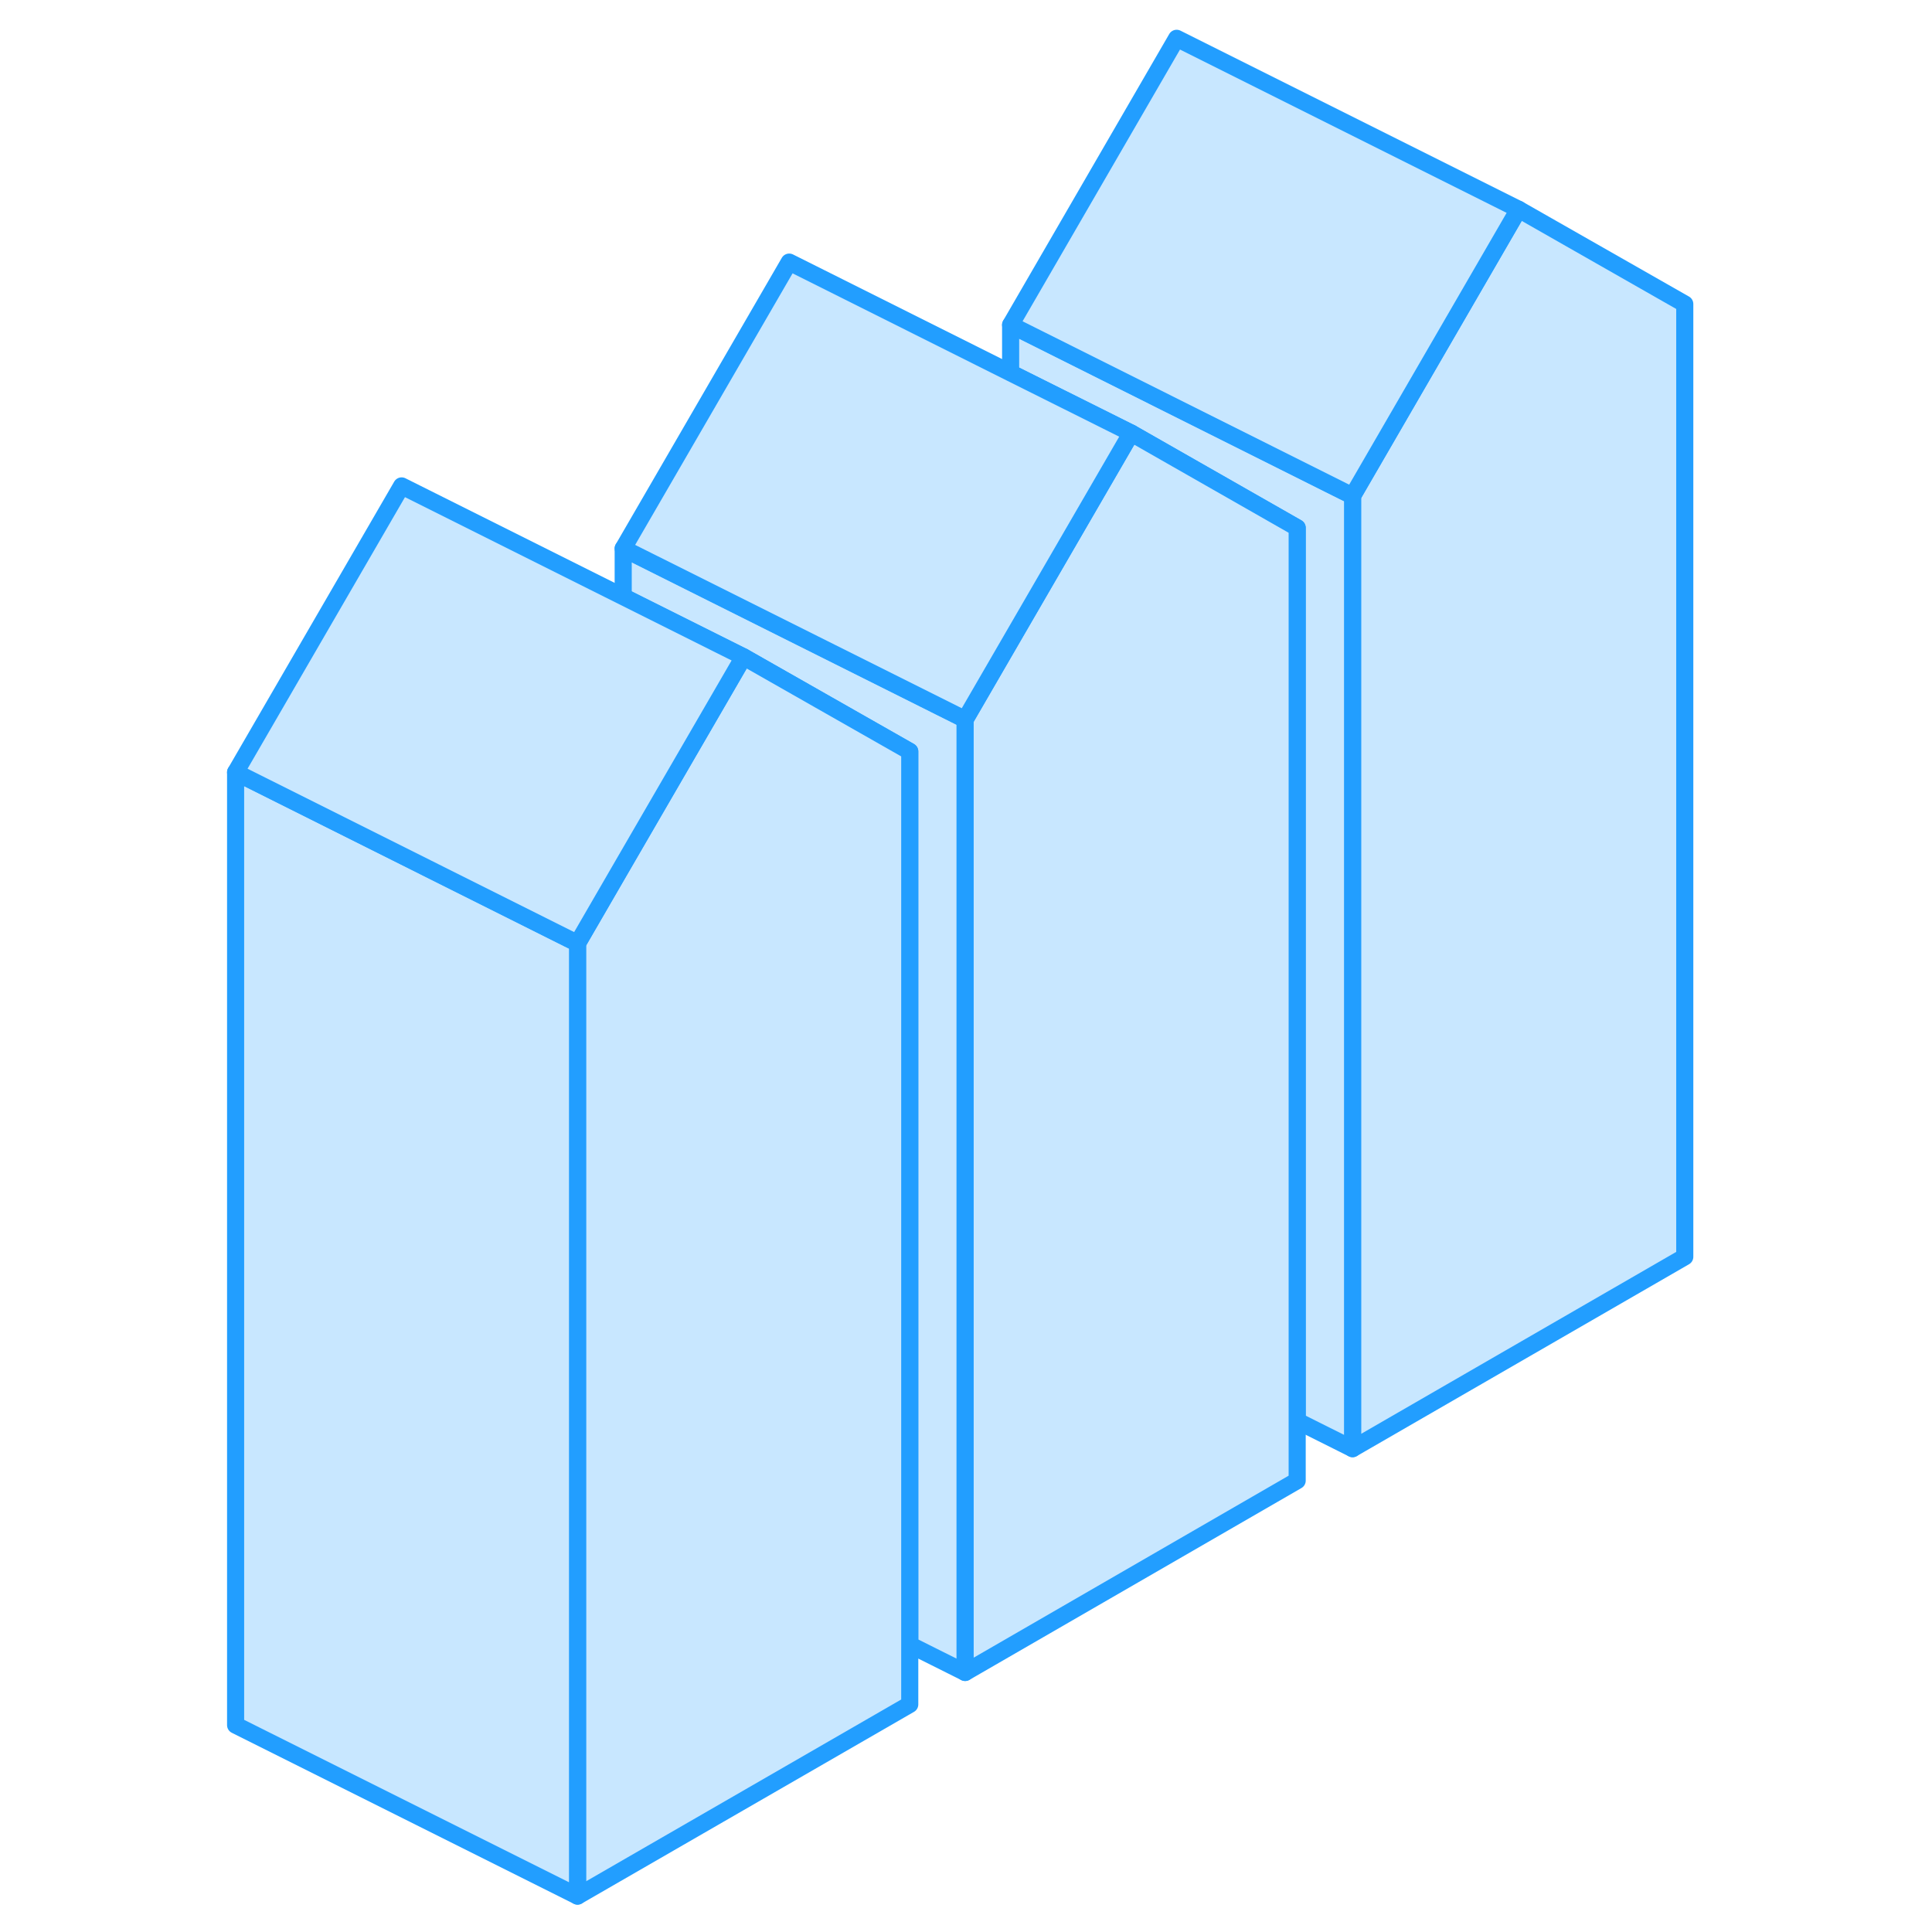 <svg width="48" height="48" viewBox="0 0 90 113" fill="#c8e7ff" xmlns="http://www.w3.org/2000/svg" stroke-width="1px" stroke-linecap="round" stroke-linejoin="round"><path d="M87.04 17.78V73.51L67.61 84.73V29L77.32 12.24L87.04 17.78Z" stroke="#229EFF" stroke-linejoin="round"/><path d="M44.95 42.08V97.82L41.71 96.2V43.95L31.99 38.42L24.95 34.9V32.08L44.37 41.79L44.95 42.08Z" stroke="#229EFF" stroke-linejoin="round"/><path d="M67.61 29V84.73L64.37 83.11V30.87L54.66 25.33L47.61 21.81V19L67.04 28.72L67.61 29Z" stroke="#229EFF" stroke-linejoin="round"/><path d="M64.37 30.87V86.6L44.95 97.82V42.08L47.61 37.49L54.66 25.33L64.37 30.87Z" stroke="#229EFF" stroke-linejoin="round"/><path d="M41.71 43.95V99.69L22.28 110.9V55.17L24.95 50.56L31.99 38.42L41.71 43.95Z" stroke="#229EFF" stroke-linejoin="round"/><path d="M22.28 55.17V110.9L2.28 100.9V45.17L21.71 54.89L22.28 55.17Z" stroke="#229EFF" stroke-linejoin="round"/><path d="M31.99 38.42L24.95 50.56L22.28 55.17L21.71 54.89L2.28 45.17L11.99 28.42L24.95 34.9L31.99 38.42Z" stroke="#229EFF" stroke-linejoin="round"/><path d="M54.66 25.33L47.61 37.49L44.95 42.08L44.37 41.79L24.95 32.08L34.66 15.33L47.61 21.81L54.66 25.33Z" stroke="#229EFF" stroke-linejoin="round"/><path d="M77.32 12.24L67.61 29L67.04 28.72L47.61 19L57.32 2.24L77.32 12.24Z" stroke="#229EFF" stroke-linejoin="round"/></svg>